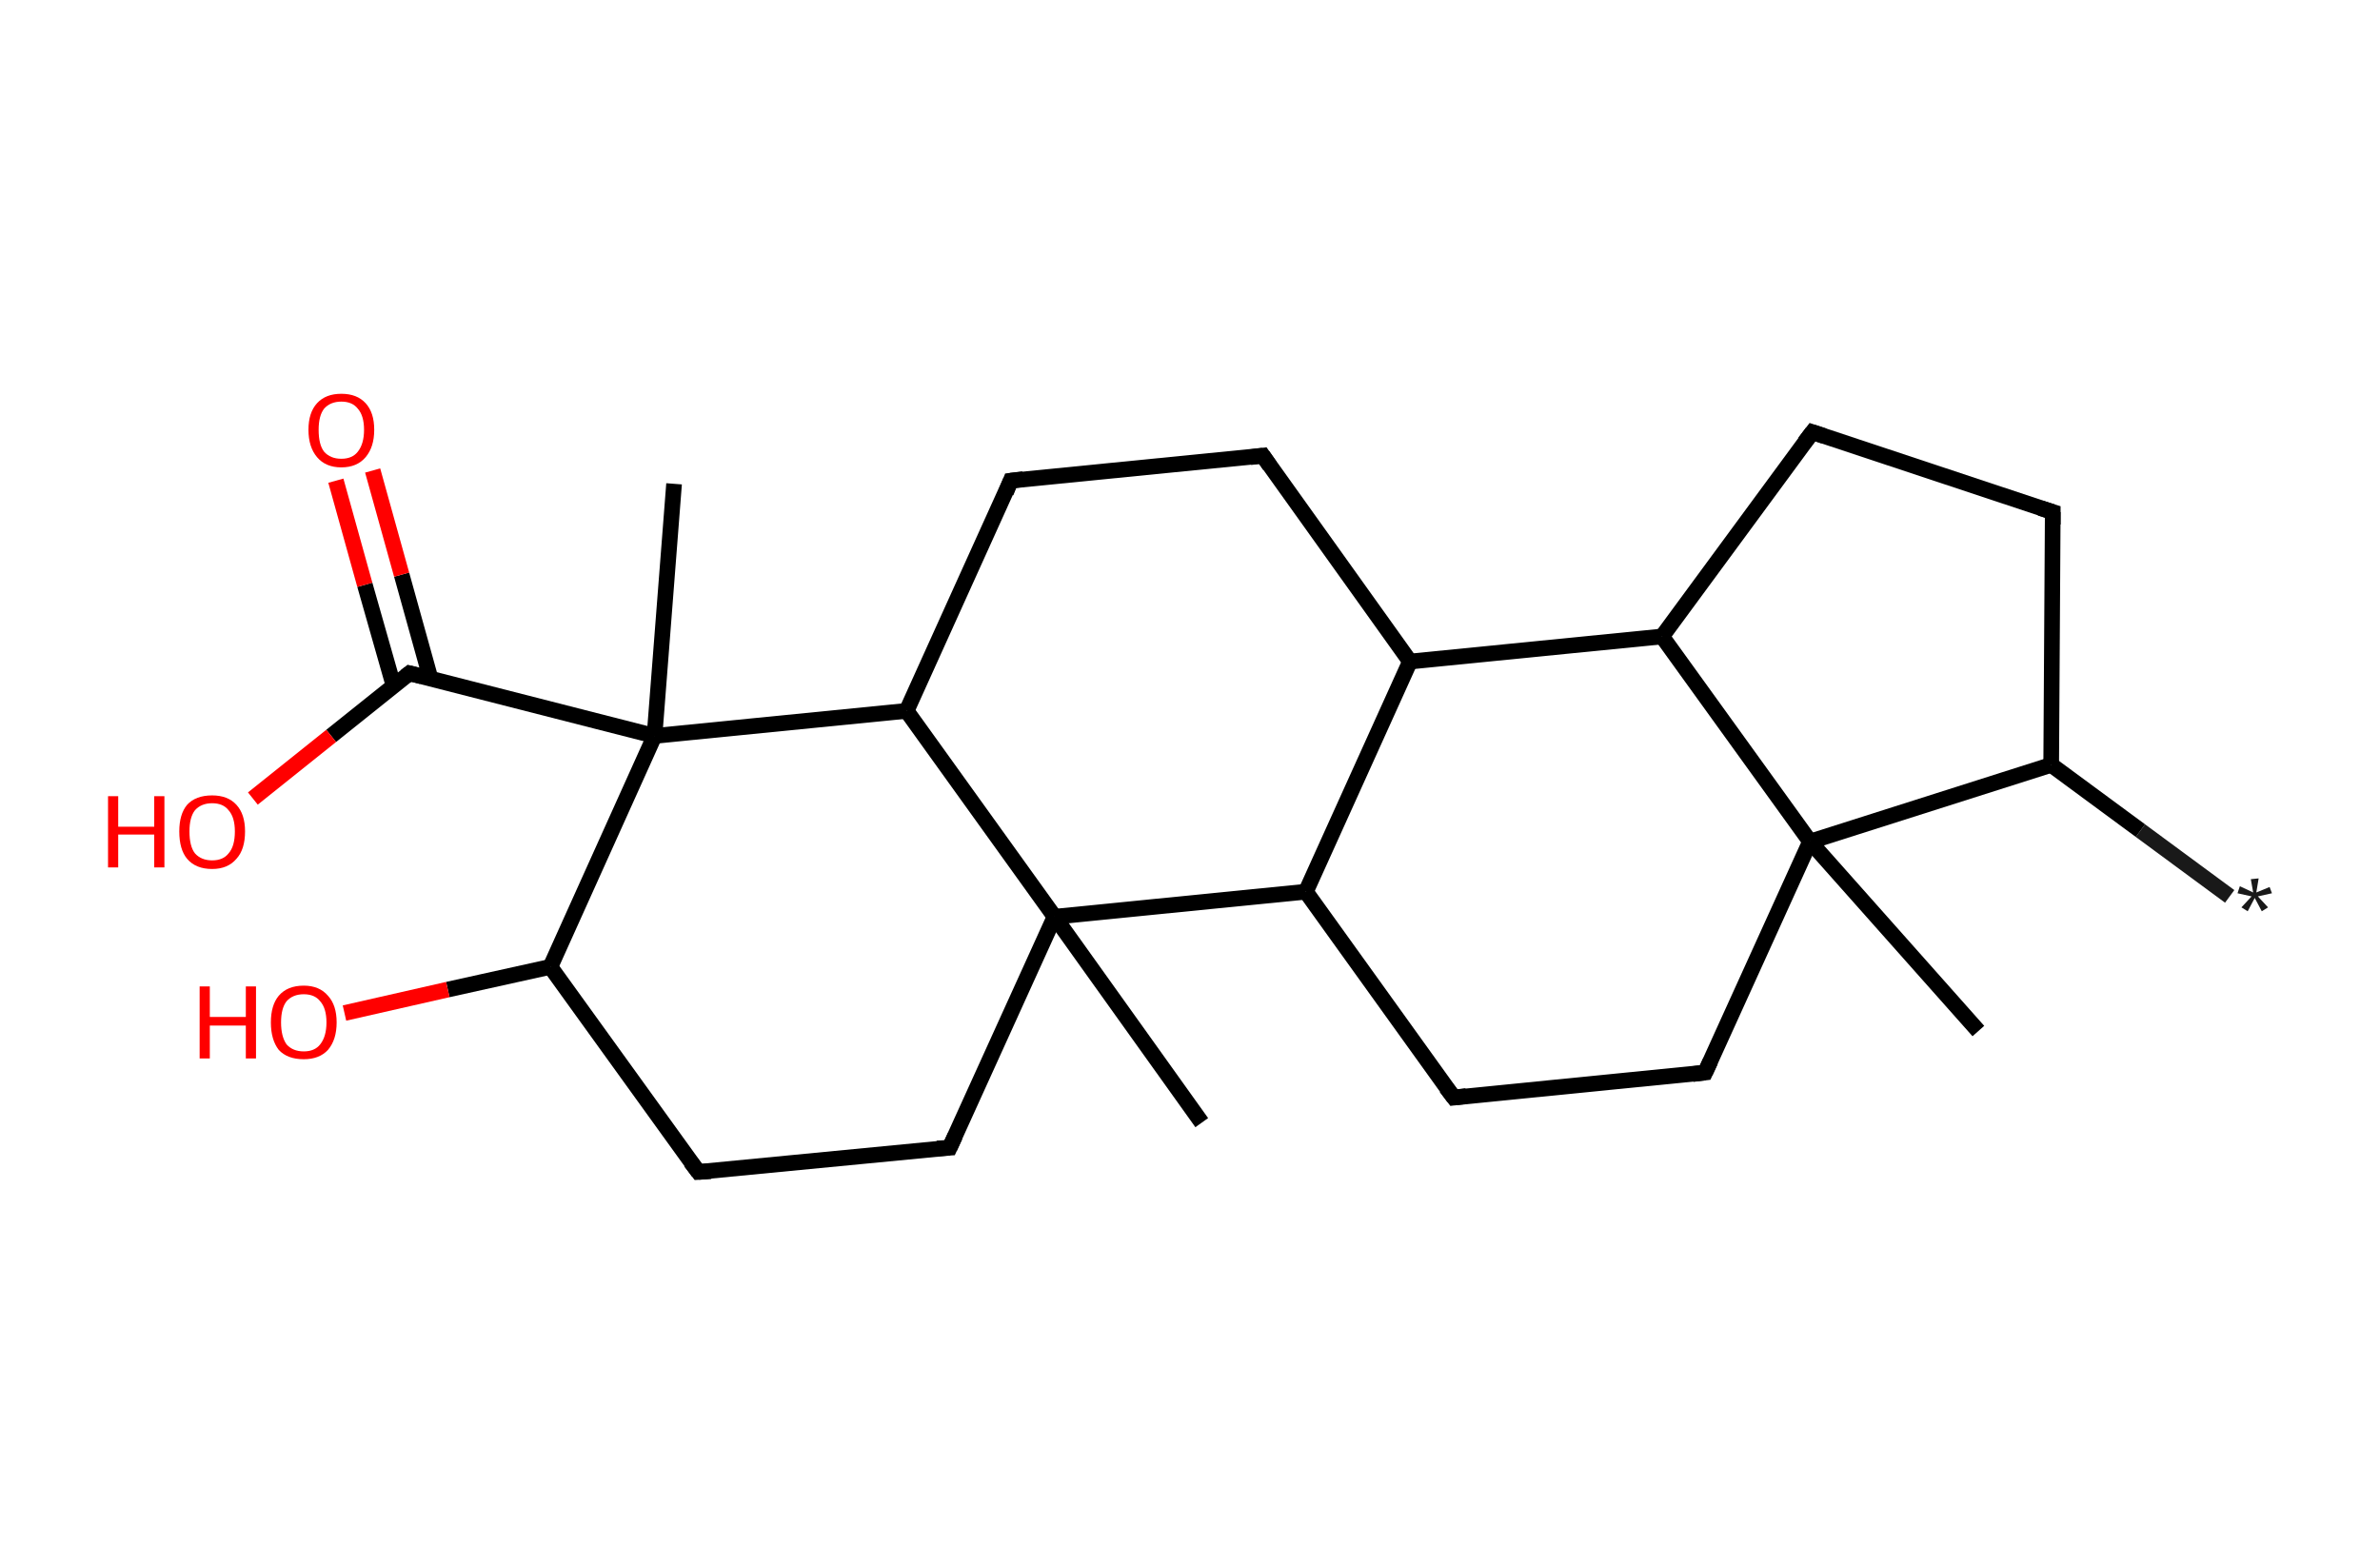 <?xml version='1.0' encoding='ASCII' standalone='yes'?>
<svg xmlns="http://www.w3.org/2000/svg" xmlns:rdkit="http://www.rdkit.org/xml" xmlns:xlink="http://www.w3.org/1999/xlink" version="1.1" baseProfile="full" xml:space="preserve" width="304px" height="200px" viewBox="0 0 304 200">
<!-- END OF HEADER -->
<rect style="opacity:1.0;fill:#FFFFFF;stroke:none" width="304.0" height="200.0" x="0.0" y="0.0"> </rect>
<path class="bond-0 atom-0 atom-1" d="M 284.8,114.5 L 273.4,106.1" style="fill:none;fill-rule:evenodd;stroke:#191919;stroke-width:2.0px;stroke-linecap:butt;stroke-linejoin:miter;stroke-opacity:1"/>
<path class="bond-0 atom-0 atom-1" d="M 273.4,106.1 L 262.0,97.7" style="fill:none;fill-rule:evenodd;stroke:#000000;stroke-width:2.0px;stroke-linecap:butt;stroke-linejoin:miter;stroke-opacity:1"/>
<path class="bond-1 atom-1 atom-2" d="M 262.0,97.7 L 262.2,65.4" style="fill:none;fill-rule:evenodd;stroke:#000000;stroke-width:2.0px;stroke-linecap:butt;stroke-linejoin:miter;stroke-opacity:1"/>
<path class="bond-2 atom-2 atom-3" d="M 262.2,65.4 L 231.5,55.2" style="fill:none;fill-rule:evenodd;stroke:#000000;stroke-width:2.0px;stroke-linecap:butt;stroke-linejoin:miter;stroke-opacity:1"/>
<path class="bond-3 atom-3 atom-4" d="M 231.5,55.2 L 212.3,81.3" style="fill:none;fill-rule:evenodd;stroke:#000000;stroke-width:2.0px;stroke-linecap:butt;stroke-linejoin:miter;stroke-opacity:1"/>
<path class="bond-4 atom-4 atom-5" d="M 212.3,81.3 L 180.1,84.5" style="fill:none;fill-rule:evenodd;stroke:#000000;stroke-width:2.0px;stroke-linecap:butt;stroke-linejoin:miter;stroke-opacity:1"/>
<path class="bond-5 atom-5 atom-6" d="M 180.1,84.5 L 161.3,58.2" style="fill:none;fill-rule:evenodd;stroke:#000000;stroke-width:2.0px;stroke-linecap:butt;stroke-linejoin:miter;stroke-opacity:1"/>
<path class="bond-6 atom-6 atom-7" d="M 161.3,58.2 L 129.1,61.4" style="fill:none;fill-rule:evenodd;stroke:#000000;stroke-width:2.0px;stroke-linecap:butt;stroke-linejoin:miter;stroke-opacity:1"/>
<path class="bond-7 atom-7 atom-8" d="M 129.1,61.4 L 115.8,90.8" style="fill:none;fill-rule:evenodd;stroke:#000000;stroke-width:2.0px;stroke-linecap:butt;stroke-linejoin:miter;stroke-opacity:1"/>
<path class="bond-8 atom-8 atom-9" d="M 115.8,90.8 L 134.7,117.1" style="fill:none;fill-rule:evenodd;stroke:#000000;stroke-width:2.0px;stroke-linecap:butt;stroke-linejoin:miter;stroke-opacity:1"/>
<path class="bond-9 atom-9 atom-10" d="M 134.7,117.1 L 153.5,143.4" style="fill:none;fill-rule:evenodd;stroke:#000000;stroke-width:2.0px;stroke-linecap:butt;stroke-linejoin:miter;stroke-opacity:1"/>
<path class="bond-10 atom-9 atom-11" d="M 134.7,117.1 L 121.3,146.6" style="fill:none;fill-rule:evenodd;stroke:#000000;stroke-width:2.0px;stroke-linecap:butt;stroke-linejoin:miter;stroke-opacity:1"/>
<path class="bond-11 atom-11 atom-12" d="M 121.3,146.6 L 89.2,149.7" style="fill:none;fill-rule:evenodd;stroke:#000000;stroke-width:2.0px;stroke-linecap:butt;stroke-linejoin:miter;stroke-opacity:1"/>
<path class="bond-12 atom-12 atom-13" d="M 89.2,149.7 L 70.3,123.5" style="fill:none;fill-rule:evenodd;stroke:#000000;stroke-width:2.0px;stroke-linecap:butt;stroke-linejoin:miter;stroke-opacity:1"/>
<path class="bond-13 atom-13 atom-14" d="M 70.3,123.5 L 57.2,126.4" style="fill:none;fill-rule:evenodd;stroke:#000000;stroke-width:2.0px;stroke-linecap:butt;stroke-linejoin:miter;stroke-opacity:1"/>
<path class="bond-13 atom-13 atom-14" d="M 57.2,126.4 L 44.0,129.4" style="fill:none;fill-rule:evenodd;stroke:#FF0000;stroke-width:2.0px;stroke-linecap:butt;stroke-linejoin:miter;stroke-opacity:1"/>
<path class="bond-14 atom-13 atom-15" d="M 70.3,123.5 L 83.6,94.0" style="fill:none;fill-rule:evenodd;stroke:#000000;stroke-width:2.0px;stroke-linecap:butt;stroke-linejoin:miter;stroke-opacity:1"/>
<path class="bond-15 atom-15 atom-16" d="M 83.6,94.0 L 86.1,61.8" style="fill:none;fill-rule:evenodd;stroke:#000000;stroke-width:2.0px;stroke-linecap:butt;stroke-linejoin:miter;stroke-opacity:1"/>
<path class="bond-16 atom-15 atom-17" d="M 83.6,94.0 L 52.3,86.0" style="fill:none;fill-rule:evenodd;stroke:#000000;stroke-width:2.0px;stroke-linecap:butt;stroke-linejoin:miter;stroke-opacity:1"/>
<path class="bond-17 atom-17 atom-18" d="M 55.0,86.7 L 51.3,73.4" style="fill:none;fill-rule:evenodd;stroke:#000000;stroke-width:2.0px;stroke-linecap:butt;stroke-linejoin:miter;stroke-opacity:1"/>
<path class="bond-17 atom-17 atom-18" d="M 51.3,73.4 L 47.6,60.1" style="fill:none;fill-rule:evenodd;stroke:#FF0000;stroke-width:2.0px;stroke-linecap:butt;stroke-linejoin:miter;stroke-opacity:1"/>
<path class="bond-17 atom-17 atom-18" d="M 50.3,87.7 L 46.6,74.7" style="fill:none;fill-rule:evenodd;stroke:#000000;stroke-width:2.0px;stroke-linecap:butt;stroke-linejoin:miter;stroke-opacity:1"/>
<path class="bond-17 atom-17 atom-18" d="M 46.6,74.7 L 42.9,61.4" style="fill:none;fill-rule:evenodd;stroke:#FF0000;stroke-width:2.0px;stroke-linecap:butt;stroke-linejoin:miter;stroke-opacity:1"/>
<path class="bond-18 atom-17 atom-19" d="M 52.3,86.0 L 42.3,94.0" style="fill:none;fill-rule:evenodd;stroke:#000000;stroke-width:2.0px;stroke-linecap:butt;stroke-linejoin:miter;stroke-opacity:1"/>
<path class="bond-18 atom-17 atom-19" d="M 42.3,94.0 L 32.3,102.0" style="fill:none;fill-rule:evenodd;stroke:#FF0000;stroke-width:2.0px;stroke-linecap:butt;stroke-linejoin:miter;stroke-opacity:1"/>
<path class="bond-19 atom-9 atom-20" d="M 134.7,117.1 L 166.8,113.9" style="fill:none;fill-rule:evenodd;stroke:#000000;stroke-width:2.0px;stroke-linecap:butt;stroke-linejoin:miter;stroke-opacity:1"/>
<path class="bond-20 atom-20 atom-21" d="M 166.8,113.9 L 185.7,140.2" style="fill:none;fill-rule:evenodd;stroke:#000000;stroke-width:2.0px;stroke-linecap:butt;stroke-linejoin:miter;stroke-opacity:1"/>
<path class="bond-21 atom-21 atom-22" d="M 185.7,140.2 L 217.8,137.0" style="fill:none;fill-rule:evenodd;stroke:#000000;stroke-width:2.0px;stroke-linecap:butt;stroke-linejoin:miter;stroke-opacity:1"/>
<path class="bond-22 atom-22 atom-23" d="M 217.8,137.0 L 231.2,107.5" style="fill:none;fill-rule:evenodd;stroke:#000000;stroke-width:2.0px;stroke-linecap:butt;stroke-linejoin:miter;stroke-opacity:1"/>
<path class="bond-23 atom-23 atom-24" d="M 231.2,107.5 L 252.7,131.7" style="fill:none;fill-rule:evenodd;stroke:#000000;stroke-width:2.0px;stroke-linecap:butt;stroke-linejoin:miter;stroke-opacity:1"/>
<path class="bond-24 atom-23 atom-1" d="M 231.2,107.5 L 262.0,97.7" style="fill:none;fill-rule:evenodd;stroke:#000000;stroke-width:2.0px;stroke-linecap:butt;stroke-linejoin:miter;stroke-opacity:1"/>
<path class="bond-25 atom-23 atom-4" d="M 231.2,107.5 L 212.3,81.3" style="fill:none;fill-rule:evenodd;stroke:#000000;stroke-width:2.0px;stroke-linecap:butt;stroke-linejoin:miter;stroke-opacity:1"/>
<path class="bond-26 atom-20 atom-5" d="M 166.8,113.9 L 180.1,84.5" style="fill:none;fill-rule:evenodd;stroke:#000000;stroke-width:2.0px;stroke-linecap:butt;stroke-linejoin:miter;stroke-opacity:1"/>
<path class="bond-27 atom-15 atom-8" d="M 83.6,94.0 L 115.8,90.8" style="fill:none;fill-rule:evenodd;stroke:#000000;stroke-width:2.0px;stroke-linecap:butt;stroke-linejoin:miter;stroke-opacity:1"/>
<path d="M 262.2,67.0 L 262.2,65.4 L 260.6,64.9" style="fill:none;stroke:#000000;stroke-width:2.0px;stroke-linecap:butt;stroke-linejoin:miter;stroke-opacity:1;"/>
<path d="M 233.0,55.7 L 231.5,55.2 L 230.5,56.5" style="fill:none;stroke:#000000;stroke-width:2.0px;stroke-linecap:butt;stroke-linejoin:miter;stroke-opacity:1;"/>
<path d="M 162.2,59.5 L 161.3,58.2 L 159.7,58.4" style="fill:none;stroke:#000000;stroke-width:2.0px;stroke-linecap:butt;stroke-linejoin:miter;stroke-opacity:1;"/>
<path d="M 130.7,61.2 L 129.1,61.4 L 128.5,62.9" style="fill:none;stroke:#000000;stroke-width:2.0px;stroke-linecap:butt;stroke-linejoin:miter;stroke-opacity:1;"/>
<path d="M 122.0,145.1 L 121.3,146.6 L 119.7,146.7" style="fill:none;stroke:#000000;stroke-width:2.0px;stroke-linecap:butt;stroke-linejoin:miter;stroke-opacity:1;"/>
<path d="M 90.8,149.6 L 89.2,149.7 L 88.2,148.4" style="fill:none;stroke:#000000;stroke-width:2.0px;stroke-linecap:butt;stroke-linejoin:miter;stroke-opacity:1;"/>
<path d="M 53.9,86.4 L 52.3,86.0 L 51.8,86.4" style="fill:none;stroke:#000000;stroke-width:2.0px;stroke-linecap:butt;stroke-linejoin:miter;stroke-opacity:1;"/>
<path d="M 184.7,138.9 L 185.7,140.2 L 187.3,140.0" style="fill:none;stroke:#000000;stroke-width:2.0px;stroke-linecap:butt;stroke-linejoin:miter;stroke-opacity:1;"/>
<path d="M 216.2,137.2 L 217.8,137.0 L 218.5,135.5" style="fill:none;stroke:#000000;stroke-width:2.0px;stroke-linecap:butt;stroke-linejoin:miter;stroke-opacity:1;"/>
<path class="atom-0" d="M 286.3 115.9 L 287.6 114.5 L 285.8 114.1 L 286.1 113.2 L 287.8 114.0 L 287.5 112.3 L 288.5 112.2 L 288.2 114.0 L 289.9 113.3 L 290.2 114.1 L 288.4 114.5 L 289.7 115.9 L 288.9 116.4 L 288.0 114.7 L 287.1 116.4 L 286.3 115.9 " fill="#191919"/>
<path class="atom-14" d="M 25.5 126.0 L 26.8 126.0 L 26.8 129.9 L 31.4 129.9 L 31.4 126.0 L 32.7 126.0 L 32.7 135.2 L 31.4 135.2 L 31.4 131.0 L 26.8 131.0 L 26.8 135.2 L 25.5 135.2 L 25.5 126.0 " fill="#FF0000"/>
<path class="atom-14" d="M 34.6 130.6 Q 34.6 128.4, 35.6 127.2 Q 36.7 125.9, 38.8 125.9 Q 40.8 125.9, 41.9 127.2 Q 43.0 128.4, 43.0 130.6 Q 43.0 132.8, 41.9 134.1 Q 40.8 135.3, 38.8 135.3 Q 36.7 135.3, 35.6 134.1 Q 34.6 132.8, 34.6 130.6 M 38.8 134.3 Q 40.2 134.3, 40.9 133.4 Q 41.7 132.4, 41.7 130.6 Q 41.7 128.8, 40.9 127.9 Q 40.2 127.0, 38.8 127.0 Q 37.4 127.0, 36.6 127.9 Q 35.9 128.8, 35.9 130.6 Q 35.9 132.4, 36.6 133.4 Q 37.4 134.3, 38.8 134.3 " fill="#FF0000"/>
<path class="atom-18" d="M 39.4 54.9 Q 39.4 52.7, 40.5 51.5 Q 41.6 50.3, 43.6 50.3 Q 45.6 50.3, 46.7 51.5 Q 47.8 52.7, 47.8 54.9 Q 47.8 57.1, 46.7 58.4 Q 45.6 59.7, 43.6 59.7 Q 41.6 59.7, 40.5 58.4 Q 39.4 57.1, 39.4 54.9 M 43.6 58.6 Q 45.0 58.6, 45.7 57.7 Q 46.5 56.7, 46.5 54.9 Q 46.5 53.1, 45.7 52.2 Q 45.0 51.3, 43.6 51.3 Q 42.2 51.3, 41.4 52.2 Q 40.7 53.1, 40.7 54.9 Q 40.7 56.8, 41.4 57.7 Q 42.2 58.6, 43.6 58.6 " fill="#FF0000"/>
<path class="atom-19" d="M 13.8 101.7 L 15.1 101.7 L 15.1 105.6 L 19.7 105.6 L 19.7 101.7 L 21.0 101.7 L 21.0 110.8 L 19.7 110.8 L 19.7 106.6 L 15.1 106.6 L 15.1 110.8 L 13.8 110.8 L 13.8 101.7 " fill="#FF0000"/>
<path class="atom-19" d="M 22.9 106.2 Q 22.9 104.0, 23.9 102.8 Q 25.0 101.6, 27.1 101.6 Q 29.1 101.6, 30.2 102.8 Q 31.3 104.0, 31.3 106.2 Q 31.3 108.5, 30.2 109.7 Q 29.1 111.0, 27.1 111.0 Q 25.0 111.0, 23.9 109.7 Q 22.9 108.5, 22.9 106.2 M 27.1 109.9 Q 28.5 109.9, 29.2 109.0 Q 30.0 108.1, 30.0 106.2 Q 30.0 104.4, 29.2 103.5 Q 28.5 102.6, 27.1 102.6 Q 25.7 102.6, 24.9 103.5 Q 24.2 104.4, 24.2 106.2 Q 24.2 108.1, 24.9 109.0 Q 25.7 109.9, 27.1 109.9 " fill="#FF0000"/>
</svg>

